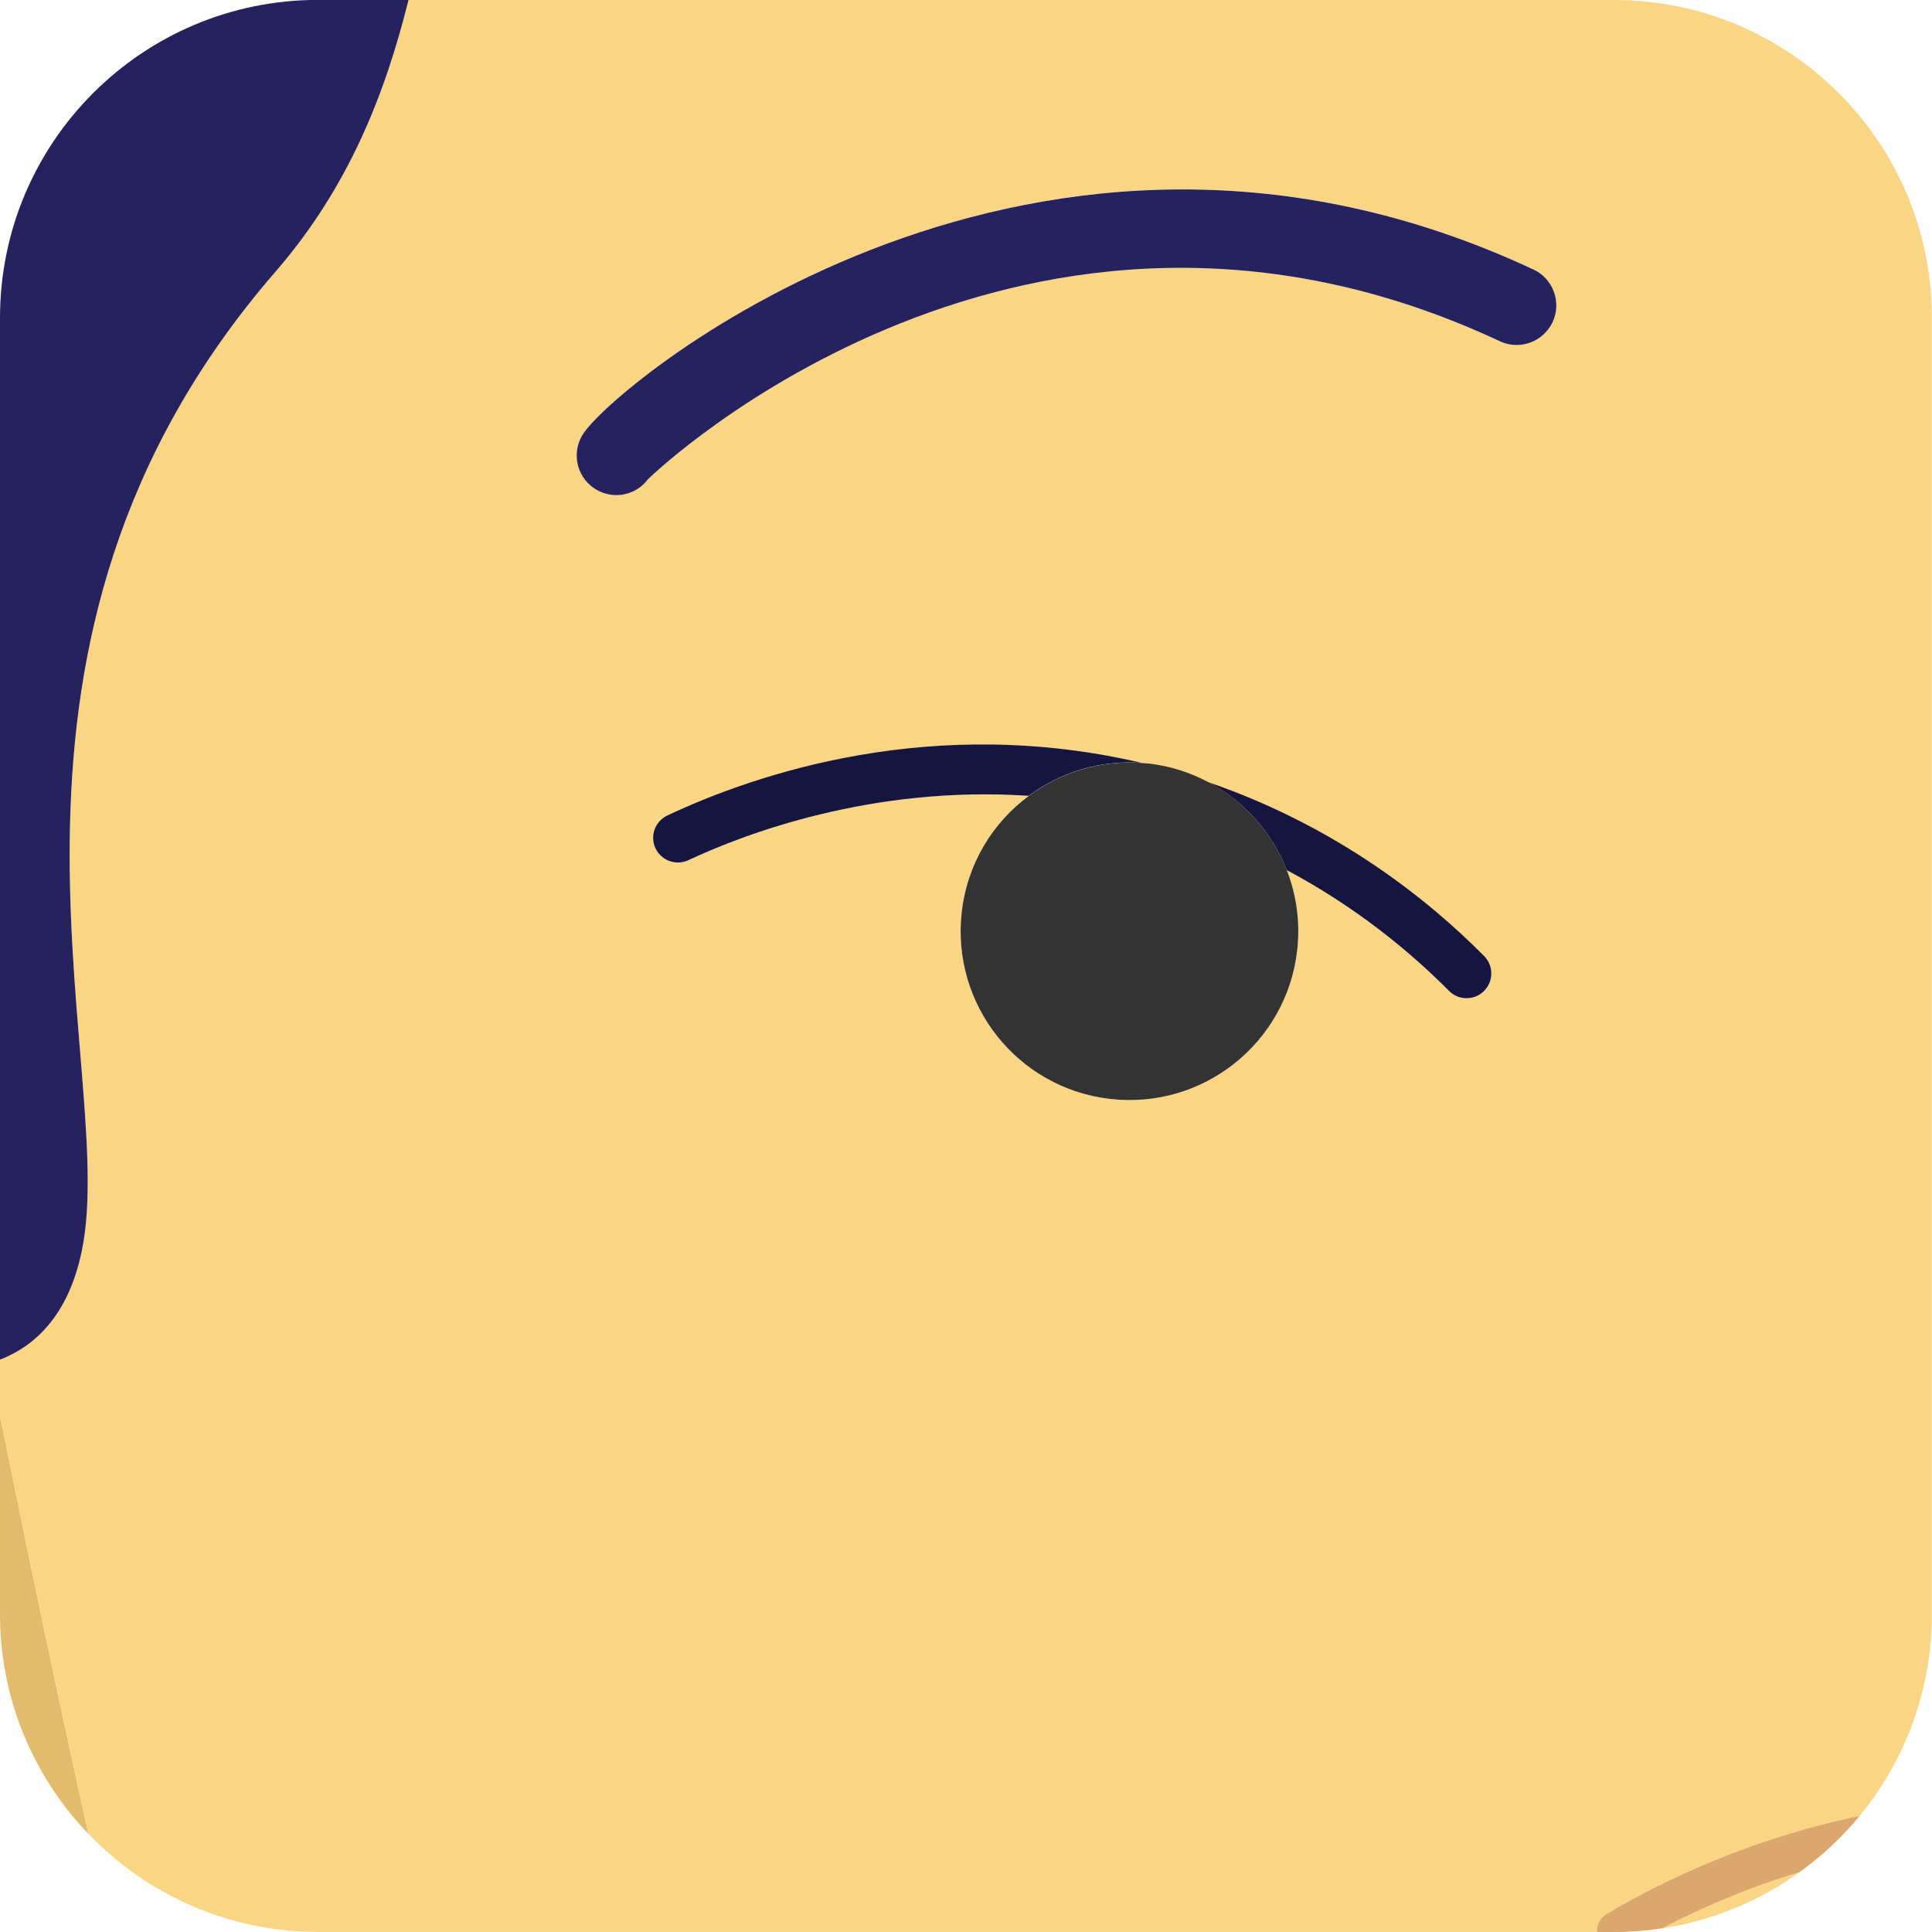 <?xml version="1.0" encoding="UTF-8"?>
<svg id="Layer_2" data-name="Layer 2" xmlns="http://www.w3.org/2000/svg" viewBox="0 0 164.52 164.52">
  <defs>
    <style>
      .cls-1 {
        fill: #f9d584;
      }

      .cls-1, .cls-2, .cls-3, .cls-4, .cls-5, .cls-6 {
        stroke-width: 0px;
      }

      .cls-2 {
        fill: #262260;
      }

      .cls-3 {
        fill: #15153f;
      }

      .cls-4 {
        fill: #dba76d;
      }

      .cls-5 {
        fill: #e2bb6d;
      }

      .cls-6 {
        fill: #333;
      }
    </style>
  </defs>
  <g id="Portraits">
    <g id="A">
      <g id="Tiles">
        <g id="A-10">
          <path class="cls-5" d="m0,137.45c0,7.27,2.87,13.86,7.53,18.72-2.53-11.33-5.01-23.2-7.53-35.61v16.89Z"/>
          <path class="cls-1" d="m136.81,162.98c5.09-3.01,12.41-6.45,21.55-8.35,3.84-4.67,6.15-10.66,6.15-17.18V27.07c0-14.95-12.12-27.07-27.07-27.07H34.78c-1.97,7.95-5.06,15.92-11.34,23.16C-3.95,54.75,9.65,89.71,7.14,105.56c-.89,5.62-3.57,8.85-7.14,10.22v4.77c2.52,12.41,5,24.29,7.53,35.61,4.93,5.14,11.86,8.35,19.54,8.35h108.93c-.03-.6.26-1.21.82-1.54Zm-10.44-78.6c-.41.41-.95.61-1.48.61s-1.08-.21-1.5-.62c-3.15-3.18-7.76-7.06-13.82-10.29.83,2.12,1.17,4.45.89,6.87-.91,7.89-8.05,13.54-15.93,12.63-7.89-.91-13.54-8.05-12.63-15.93.47-4.1,2.64-7.58,5.7-9.87-13.39-.91-24.27,3.26-28.98,5.48-1.05.49-2.31.04-2.8-1.01-.49-1.05-.04-2.31,1.01-2.8,7.58-3.56,22.63-8.67,40.46-4.46.18.01.36.01.54.04,1.83.21,3.54.77,5.08,1.59,10.93,3.75,18.73,10.01,23.48,14.8.82.83.81,2.16-.01,2.98Zm5.84-56.95c-.79,1.69-2.8,2.41-4.49,1.62-40.32-18.89-71.75,10.94-72.56,11.77-.66.87-1.66,1.33-2.68,1.33-.67,0-1.34-.2-1.93-.61-1.53-1.07-1.89-3.17-.83-4.7,3.25-4.63,38.64-33.67,80.86-13.9,1.69.79,2.41,2.8,1.62,4.49Z"/>
          <path class="cls-1" d="m153.24,159.42c-4.53,1.38-8.46,3.09-11.7,4.79,4.32-.66,8.31-2.34,11.7-4.79Z"/>
          <path class="cls-2" d="m7.14,105.56c2.51-15.85-11.09-50.81,16.31-82.41,6.28-7.24,9.36-15.21,11.34-23.16h-7.71C12.12,0,0,12.12,0,27.07v88.71c3.57-1.37,6.25-4.6,7.14-10.22Z"/>
          <path class="cls-3" d="m102.91,66.61c3.05,1.62,5.42,4.29,6.66,7.48,6.06,3.23,10.67,7.11,13.82,10.29.41.42.95.62,1.5.62s1.07-.2,1.48-.61c.83-.82.83-2.15.01-2.98-4.74-4.79-12.55-11.05-23.48-14.8Z"/>
          <path class="cls-3" d="m97.29,64.98c-17.84-4.21-32.88.9-40.46,4.46-1.05.5-1.51,1.75-1.01,2.8.49,1.05,1.75,1.5,2.8,1.01,4.72-2.21,15.6-6.38,28.98-5.48,2.7-2.01,6.1-3.08,9.69-2.8Z"/>
          <path class="cls-6" d="m102.91,66.61c-1.54-.82-3.24-1.38-5.08-1.59-.18-.02-.36-.02-.54-.04-3.59-.28-6.99.79-9.69,2.8-3.07,2.28-5.23,5.77-5.7,9.87-.91,7.89,4.74,15.02,12.63,15.93,7.89.91,15.02-4.74,15.93-12.63.28-2.41-.06-4.75-.89-6.87-1.25-3.19-3.61-5.86-6.66-7.48Z"/>
          <path class="cls-4" d="m136,164.52h1.45c1.39,0,2.76-.11,4.09-.31,3.24-1.7,7.17-3.41,11.7-4.79,1.91-1.37,3.63-2.98,5.12-4.79-9.15,1.91-16.46,5.34-21.55,8.35-.56.33-.85.93-.82,1.54Z"/>
          <path class="cls-2" d="m130.58,22.95c-42.23-19.77-77.62,9.27-80.86,13.9-1.07,1.53-.7,3.63.83,4.7.59.41,1.26.61,1.93.61,1.02,0,2.03-.46,2.68-1.33.81-.83,32.24-30.65,72.56-11.77,1.69.79,3.69.06,4.49-1.62.79-1.69.06-3.7-1.62-4.49Z"/>
        </g>
      </g>
    </g>
  </g>
</svg>